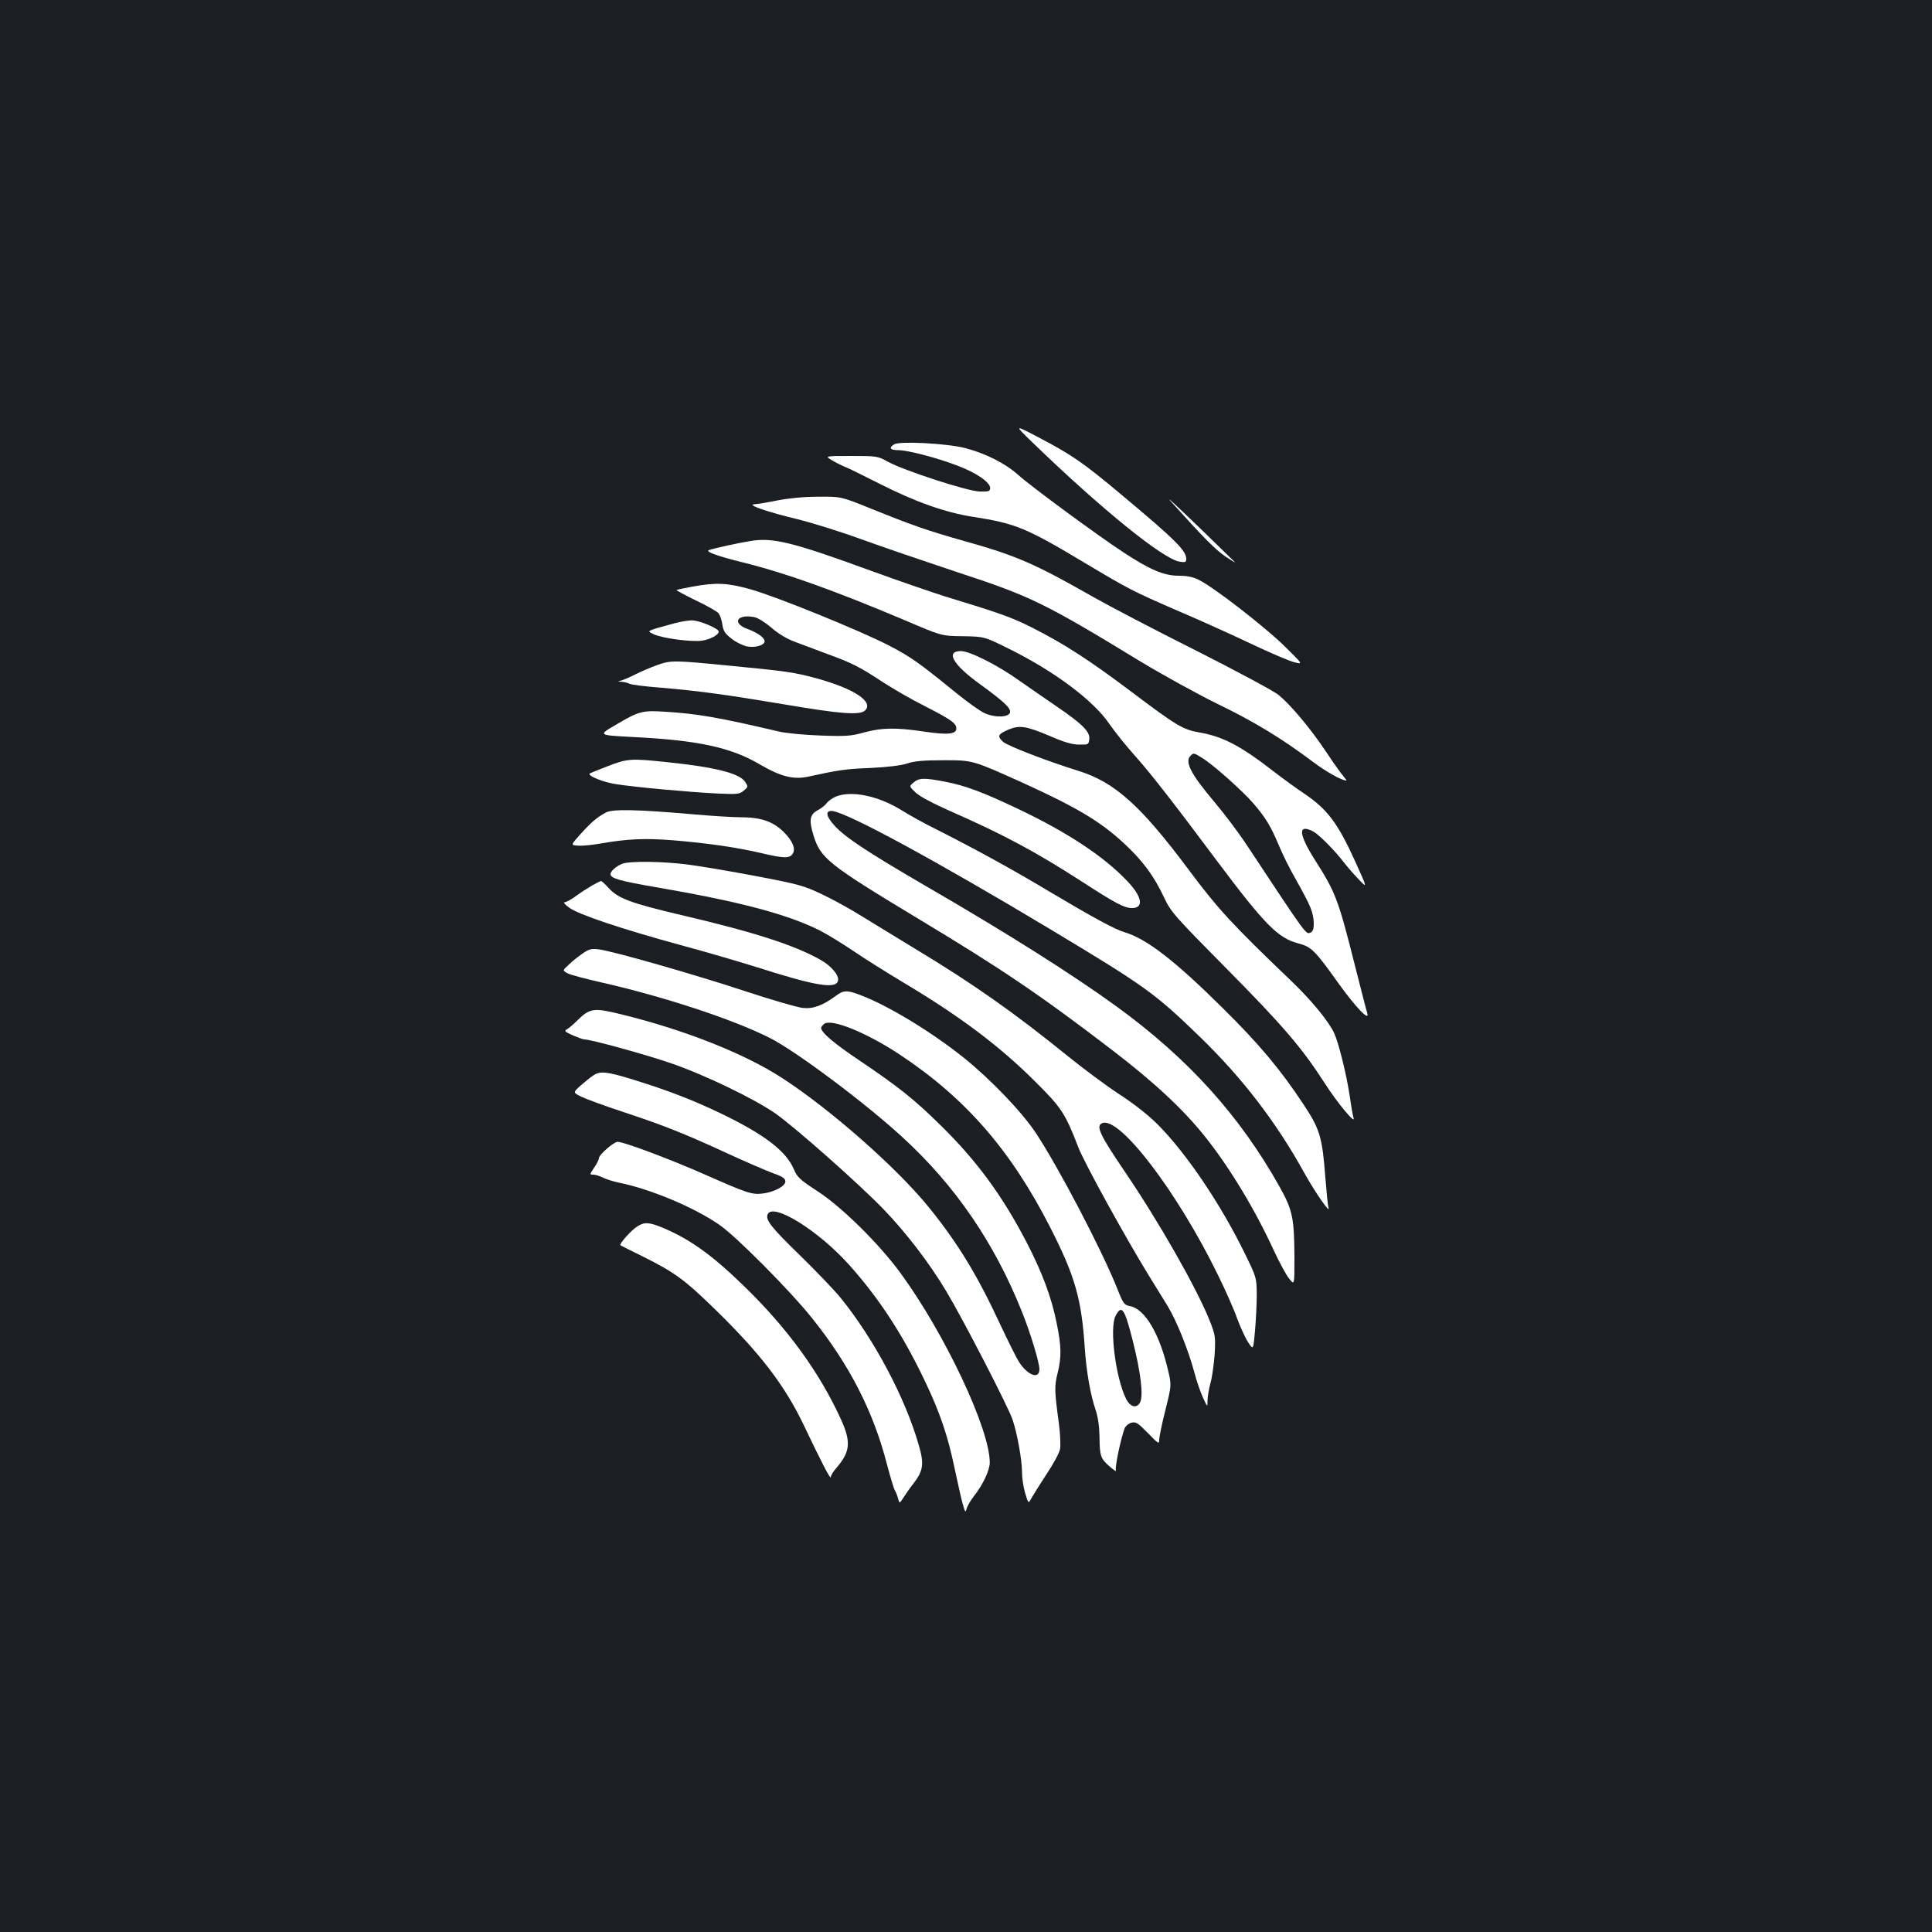 <?xml version="1.0" standalone="no"?>
<!DOCTYPE svg PUBLIC "-//W3C//DTD SVG 20010904//EN"
 "http://www.w3.org/TR/2001/REC-SVG-20010904/DTD/svg10.dtd">
<svg version="1.0" xmlns="http://www.w3.org/2000/svg"
 width="1000pt" height="1000pt" viewBox="0 0 1000 1000"
 preserveAspectRatio="xMidYMid meet">
<rect width="100%" height="100%" fill="#1b1f23"/>
<g transform="translate(0,1000) scale(0.1,-0.1)"
fill="#ffffff" stroke="none">
<path d="M5347 7707 c354 -342 672 -600 758 -614 30 -5 35 -3 35 14 0 43 -55
98 -335 332 -199 167 -258 207 -429 297 -128 67 -128 67 -29 -29z"/>
<path d="M4628 7700 c-29 -18 -21 -30 21 -30 50 0 203 -40 309 -81 95 -36 167
-85 167 -115 0 -17 -7 -19 -55 -18 -64 2 -393 109 -476 155 -50 28 -56 29
-189 29 -138 0 -138 0 -94 -25 24 -14 53 -28 64 -32 10 -3 91 -43 180 -88 183
-93 339 -148 481 -170 223 -35 274 -56 588 -244 220 -131 236 -140 478 -245
106 -45 274 -121 373 -168 99 -47 200 -90 225 -96 45 -11 45 -11 -55 87 -104
101 -362 301 -439 339 -30 16 -62 22 -105 22 -76 0 -150 31 -289 123 -130 85
-474 338 -542 399 -67 60 -168 111 -275 139 -94 24 -339 37 -367 19z"/>
<path d="M6060 7405 c172 -191 231 -250 285 -287 33 -22 53 -34 45 -26 -232
227 -372 360 -330 313z"/>
<path d="M4025 7410 c-49 -10 -103 -19 -120 -20 -44 -2 67 -40 225 -78 69 -17
215 -62 325 -102 110 -40 333 -116 495 -170 388 -127 456 -161 955 -465 116
-70 296 -169 400 -220 186 -90 329 -177 489 -297 67 -51 151 -98 174 -98 3 0
-4 10 -15 23 -11 12 -52 69 -90 127 -81 121 -182 241 -245 293 -23 19 -216
123 -428 230 -212 106 -452 232 -535 279 -298 170 -397 213 -662 287 -197 56
-266 80 -489 170 -151 61 -151 61 -270 60 -73 0 -153 -8 -209 -19z"/>
<path d="M3880 7199 c-57 -9 -184 -37 -210 -46 -23 -7 41 -31 171 -63 222 -55
472 -144 839 -299 194 -83 194 -83 305 -84 110 -2 110 -2 235 -64 237 -117
439 -268 522 -390 29 -42 88 -115 130 -162 78 -87 189 -228 430 -551 245 -327
314 -396 418 -423 67 -17 87 -37 206 -204 90 -126 165 -204 151 -157 -4 10
-31 118 -62 239 -89 353 -101 384 -209 554 -86 136 -89 189 -8 147 29 -16 111
-98 159 -161 17 -22 51 -61 76 -87 45 -47 45 -47 -18 92 -90 199 -145 272
-264 352 -42 28 -112 79 -156 113 -172 134 -265 183 -388 204 -85 15 -117 34
-353 212 -217 163 -348 248 -513 331 -107 54 -165 74 -456 163 -66 21 -235 79
-375 130 -410 150 -512 175 -630 154z m2342 -1122 c54 -32 208 -169 265 -235
64 -74 91 -119 132 -217 18 -44 58 -125 90 -180 31 -55 65 -119 74 -143 22
-54 23 -120 2 -128 -27 -11 -10 -34 -341 466 -35 52 -106 147 -159 210 -121
143 -154 207 -123 238 16 16 17 16 60 -11z"/>
<path d="M3586 6964 c-44 -8 -82 -16 -84 -18 -2 -2 43 -26 100 -54 57 -27 110
-57 117 -66 8 -10 17 -36 20 -59 5 -34 14 -47 49 -74 23 -18 59 -35 79 -39 39
-7 84 4 90 23 6 18 -32 47 -87 67 -83 30 -57 79 34 62 19 -4 56 -27 89 -55 35
-31 80 -58 124 -74 37 -14 113 -42 168 -63 126 -46 167 -67 285 -145 52 -34
151 -91 219 -125 135 -69 161 -88 161 -115 0 -29 -44 -34 -165 -16 -146 22
-219 21 -312 -4 -68 -19 -95 -21 -228 -16 -82 3 -179 12 -215 21 -307 72 -420
92 -586 102 -118 8 -137 3 -252 -65 -98 -57 -100 -56 88 -66 338 -17 506 -54
659 -145 103 -60 169 -76 244 -60 154 34 194 40 322 45 88 4 159 13 190 23 37
13 86 17 195 17 145 0 145 0 402 -116 286 -130 407 -203 531 -319 93 -87 151
-166 202 -275 36 -76 53 -95 320 -365 296 -299 394 -414 510 -594 67 -105 164
-221 151 -182 -4 10 -13 64 -21 120 -17 111 -57 271 -80 320 -30 63 -122 174
-224 271 -301 288 -376 369 -526 570 -249 334 -384 456 -573 515 -158 49 -369
130 -391 151 -30 29 -26 38 25 61 61 26 94 21 219 -32 71 -31 114 -44 150 -44
48 -1 50 0 53 28 5 38 -35 78 -168 169 -58 39 -145 100 -194 134 -113 81 -257
153 -302 153 -82 0 -42 -70 98 -171 125 -91 160 -124 156 -146 -5 -26 -77 -29
-130 -5 -24 10 -89 57 -146 103 -198 161 -236 188 -351 248 -154 79 -582 253
-717 291 -119 33 -176 36 -298 14z"/>
<path d="M3495 6775 c-156 -43 -149 -39 -111 -58 45 -21 197 -41 250 -33 44 7
86 30 86 47 0 16 -102 59 -140 58 -19 0 -57 -7 -85 -14z"/>
<path d="M3400 6557 c-36 -13 -85 -34 -110 -47 -25 -13 -56 -26 -70 -31 -25
-7 -25 -7 -2 -8 13 -1 31 -5 40 -10 9 -5 80 -14 157 -20 203 -17 347 -37 645
-87 295 -50 391 -57 418 -31 45 45 -58 113 -252 166 -112 31 -164 38 -446 65
-294 29 -308 29 -380 3z"/>
<path d="M3145 6034 c-49 -19 -91 -36 -93 -38 -11 -12 74 -46 138 -55 102 -16
380 -41 520 -48 105 -5 117 -4 139 14 24 20 24 21 8 46 -29 44 -153 76 -403
102 -190 20 -206 19 -309 -21z"/>
<path d="M4729 5950 c-24 -20 -24 -20 11 -53 21 -20 92 -57 180 -96 271 -119
439 -209 675 -361 179 -116 224 -140 265 -140 61 0 52 58 -23 137 -119 127
-309 253 -561 373 -186 89 -283 125 -385 144 -108 21 -134 20 -162 -4z"/>
<path d="M4324 5876 c-17 -8 -38 -23 -45 -33 -8 -11 -28 -27 -45 -36 -43 -22
-48 -52 -23 -132 36 -117 77 -150 533 -425 439 -264 639 -399 1011 -684 217
-166 369 -307 482 -449 125 -156 259 -377 356 -589 30 -64 66 -131 81 -148 26
-32 26 -32 26 107 -1 207 -9 248 -75 367 -208 372 -475 667 -845 936 -227 165
-565 379 -990 625 -297 173 -413 249 -470 311 -46 50 -50 81 -10 76 84 -12
541 -261 1115 -605 508 -305 553 -338 789 -567 220 -214 392 -439 537 -701 57
-102 138 -219 125 -179 -3 8 -10 78 -16 155 -16 210 -28 251 -114 380 -119
180 -228 310 -415 495 -249 247 -396 361 -511 395 -48 14 -166 78 -371 200
-208 125 -397 228 -598 330 -62 30 -144 76 -184 101 -122 76 -263 104 -343 70z"/>
<path d="M3135 5794 c-47 -26 -75 -50 -131 -112 -51 -57 -51 -57 -10 -59 22
-2 76 4 121 12 132 23 223 27 365 16 183 -15 334 -37 462 -67 115 -27 145 -28
161 -3 17 26 -1 68 -49 115 -55 53 -117 74 -223 74 -42 0 -150 7 -241 15 -298
26 -421 28 -455 9z"/>
<path d="M3220 5529 c-31 -13 -60 -38 -60 -54 0 -21 49 -35 229 -66 437 -75
684 -140 854 -225 37 -19 116 -67 175 -107 59 -40 172 -111 252 -159 296 -176
505 -333 690 -518 135 -134 154 -164 222 -340 31 -80 243 -465 366 -665 31
-49 73 -119 95 -154 47 -77 106 -224 138 -341 12 -47 33 -107 46 -135 23 -50
23 -50 23 -15 0 19 7 60 15 90 9 30 18 98 22 150 5 91 4 99 -26 175 -66 166
-263 512 -438 769 -132 195 -153 239 -117 253 90 34 388 -356 598 -786 40 -81
85 -183 100 -227 16 -43 41 -98 56 -121 27 -42 27 -42 36 60 5 56 9 141 9 188
-1 85 -2 89 -59 205 -125 258 -306 526 -455 675 -47 47 -123 107 -196 154 -66
43 -187 133 -270 200 -275 223 -488 373 -785 552 -91 55 -214 131 -275 168
-60 38 -155 90 -210 116 -92 44 -119 52 -340 94 -132 25 -291 52 -354 60 -129
17 -303 19 -341 4z"/>
<path d="M3065 5417 c-22 -13 -60 -37 -84 -55 -24 -18 -51 -32 -59 -32 -8 0 3
-13 24 -28 49 -36 274 -111 574 -193 124 -33 304 -86 400 -116 306 -98 411
-114 418 -67 4 28 -38 77 -93 107 -136 76 -340 142 -720 231 -263 62 -326 86
-375 140 -18 20 -36 36 -39 36 -3 0 -24 -11 -46 -23z"/>
<path d="M3016 5065 c-22 -15 -55 -41 -72 -58 -33 -30 -33 -30 -6 -45 15 -8
95 -29 179 -48 317 -72 674 -189 865 -285 134 -67 492 -334 689 -515 273 -250
477 -548 619 -905 44 -109 90 -262 90 -296 0 -55 -61 -32 -106 38 -14 22 -57
109 -96 192 -121 260 -219 420 -367 604 -166 206 -513 512 -767 676 -194 125
-502 247 -829 327 -142 35 -162 32 -227 -32 -19 -19 -43 -40 -53 -45 -16 -9
-12 -13 30 -32 26 -11 53 -21 60 -21 33 0 313 -77 444 -122 174 -59 435 -185
544 -261 104 -73 436 -367 563 -499 117 -122 234 -275 321 -420 86 -143 321
-598 344 -666 24 -71 49 -208 49 -274 0 -28 7 -75 16 -106 17 -56 17 -56 33
-26 9 16 44 72 78 124 35 52 66 110 70 130 3 19 1 78 -6 130 -23 170 -24 195
-7 262 21 85 20 139 -5 261 -26 131 -75 262 -155 416 -126 243 -260 425 -446
607 -136 134 -218 199 -415 332 -135 90 -203 148 -203 172 0 4 7 13 15 20 36
30 217 -43 390 -157 343 -227 578 -497 783 -900 127 -250 160 -366 177 -623 8
-118 29 -239 55 -315 13 -38 20 -87 21 -139 1 -103 5 -115 53 -157 22 -19 36
-28 32 -21 -7 12 24 162 45 219 5 12 20 25 35 29 24 6 34 -1 86 -54 53 -55 58
-58 58 -35 0 14 14 84 32 154 32 129 32 129 14 206 -44 189 -119 316 -195 332
-32 6 -37 12 -68 91 -80 200 -301 623 -421 805 -73 110 -233 277 -372 389
-171 137 -396 273 -538 326 -68 26 -86 25 -125 -4 -68 -50 -117 -69 -172 -63
-29 3 -162 42 -296 86 -266 88 -687 208 -759 217 -38 5 -51 2 -84 -21z m2846
-2000 c43 -170 57 -289 39 -324 -18 -33 -52 -24 -73 20 -54 110 -86 365 -54
428 32 60 46 40 88 -124z"/>
<path d="M3070 4433 c-14 -9 -43 -33 -65 -52 -40 -36 -40 -36 5 -58 25 -12
120 -47 211 -77 209 -69 319 -112 542 -215 98 -45 206 -92 240 -104 48 -17 62
-27 62 -42 0 -25 -59 -56 -120 -63 -54 -6 -80 3 -295 98 -176 78 -421 170
-453 170 -20 0 -97 -67 -97 -85 0 -7 -11 -29 -25 -49 -23 -35 -24 -36 -4 -36
11 0 33 -7 49 -15 16 -8 53 -20 82 -26 164 -33 391 -128 522 -219 86 -59 366
-341 477 -480 195 -242 319 -485 389 -756 17 -64 35 -125 41 -137 7 -11 15
-32 18 -46 7 -24 7 -24 29 10 12 19 35 52 52 73 49 64 54 100 25 198 -70 244
-230 545 -402 758 -33 41 -129 141 -212 222 -150 146 -179 183 -168 212 25 65
265 -84 424 -263 156 -175 277 -361 392 -603 76 -159 117 -280 152 -448 16
-74 34 -157 42 -184 12 -44 15 -47 20 -25 4 14 21 43 38 65 46 58 82 134 82
174 0 174 -233 668 -463 982 -110 150 -301 339 -428 422 -91 59 -106 73 -123
114 -40 94 -151 179 -374 287 -146 70 -271 119 -455 176 -138 43 -174 47 -210
22z"/>
<path d="M3297 3651 c-30 -19 -92 -89 -86 -96 2 -2 56 -29 119 -60 162 -81
213 -118 372 -273 234 -228 361 -394 460 -602 87 -183 138 -282 138 -266 0 8
13 30 29 48 72 83 77 134 24 251 -112 245 -278 474 -509 697 -160 155 -275
237 -411 294 -74 31 -98 32 -136 7z"/>
</g>
</svg>

